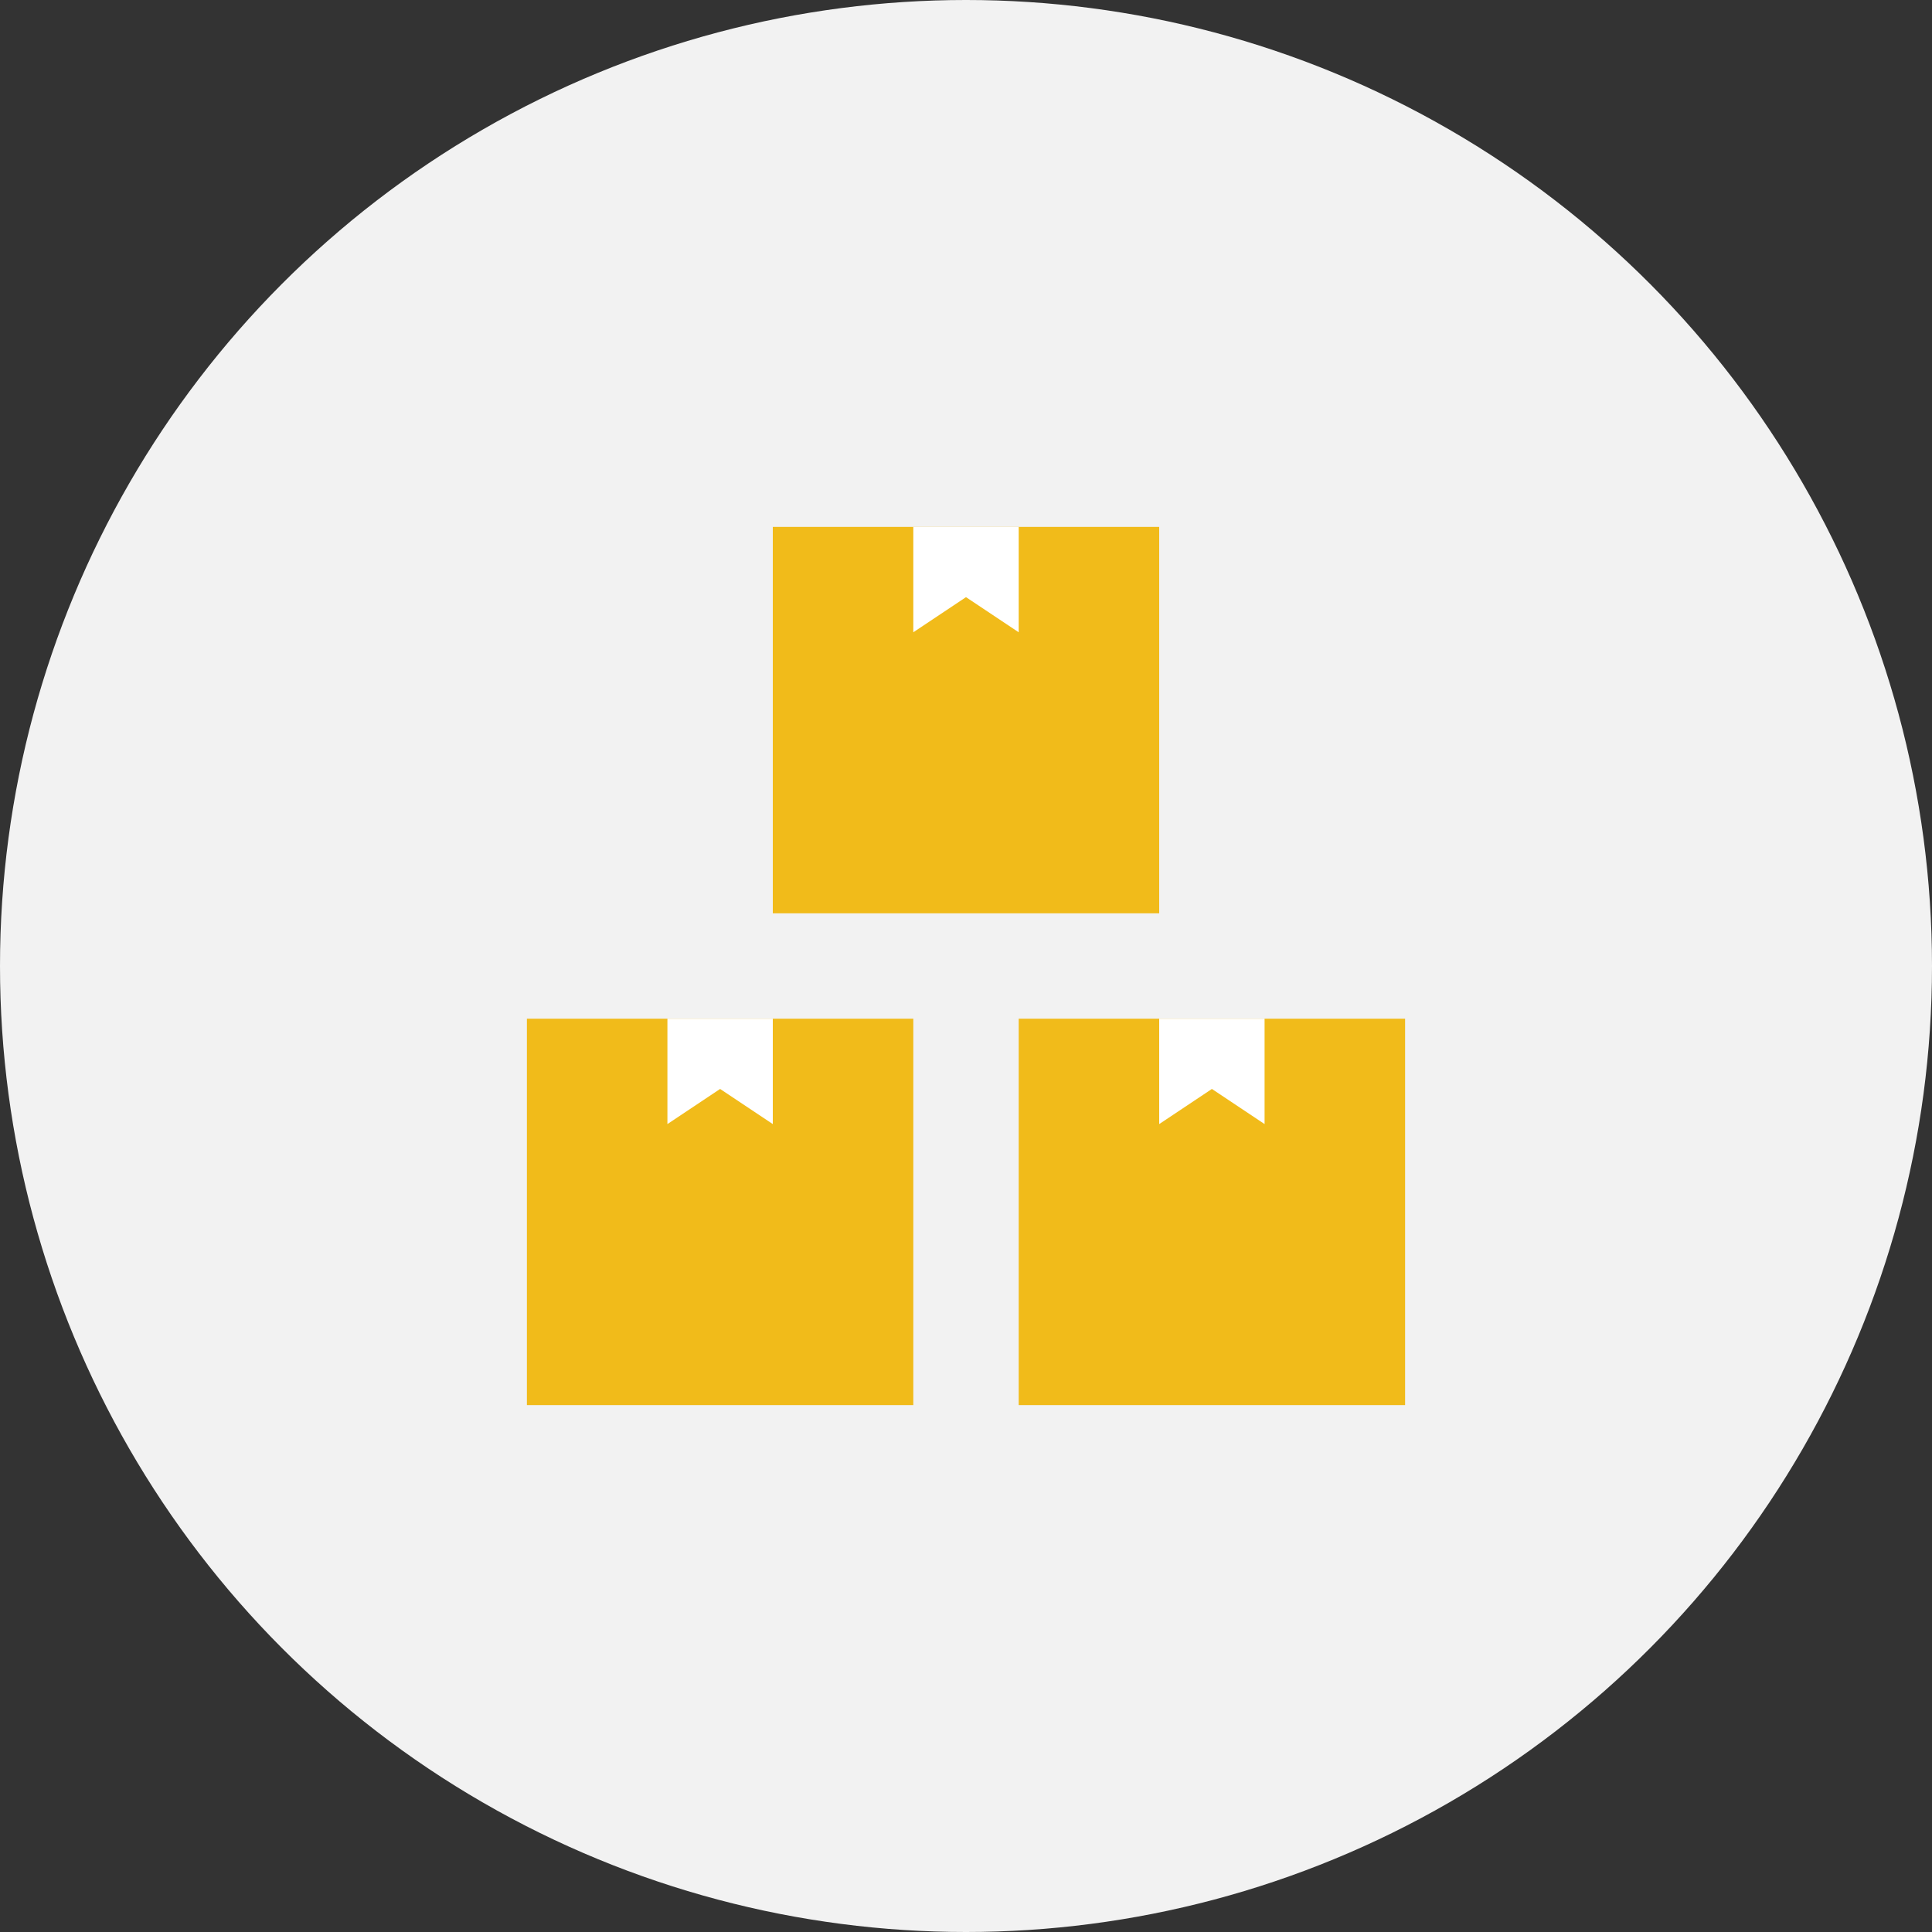 <svg width="55" height="55" viewBox="0 0 55 55" fill="none" xmlns="http://www.w3.org/2000/svg">
<rect x="0" y="0" width="55" height="55" fill="#333333" stroke="none"/>
<circle cx="27.5" cy="27.5" r="27.5" fill="#F2F2F2"/>
<rect x="22" y="15" width="11" height="11" fill="#F1BB1A"/>
<rect x="15" y="29" width="11" height="11" fill="#F1BB1A"/>
<rect x="29" y="29" width="11" height="11" fill="#F1BB1A"/>
<path d="M26 15H29V18L27.5 17L26 18V15Z" fill="white"/>
<path d="M33 29H36V32L34.5 31L33 32V29Z" fill="white"/>
<path d="M19 29H22V32L20.5 31L19 32V29Z" fill="white"/>
</svg>
